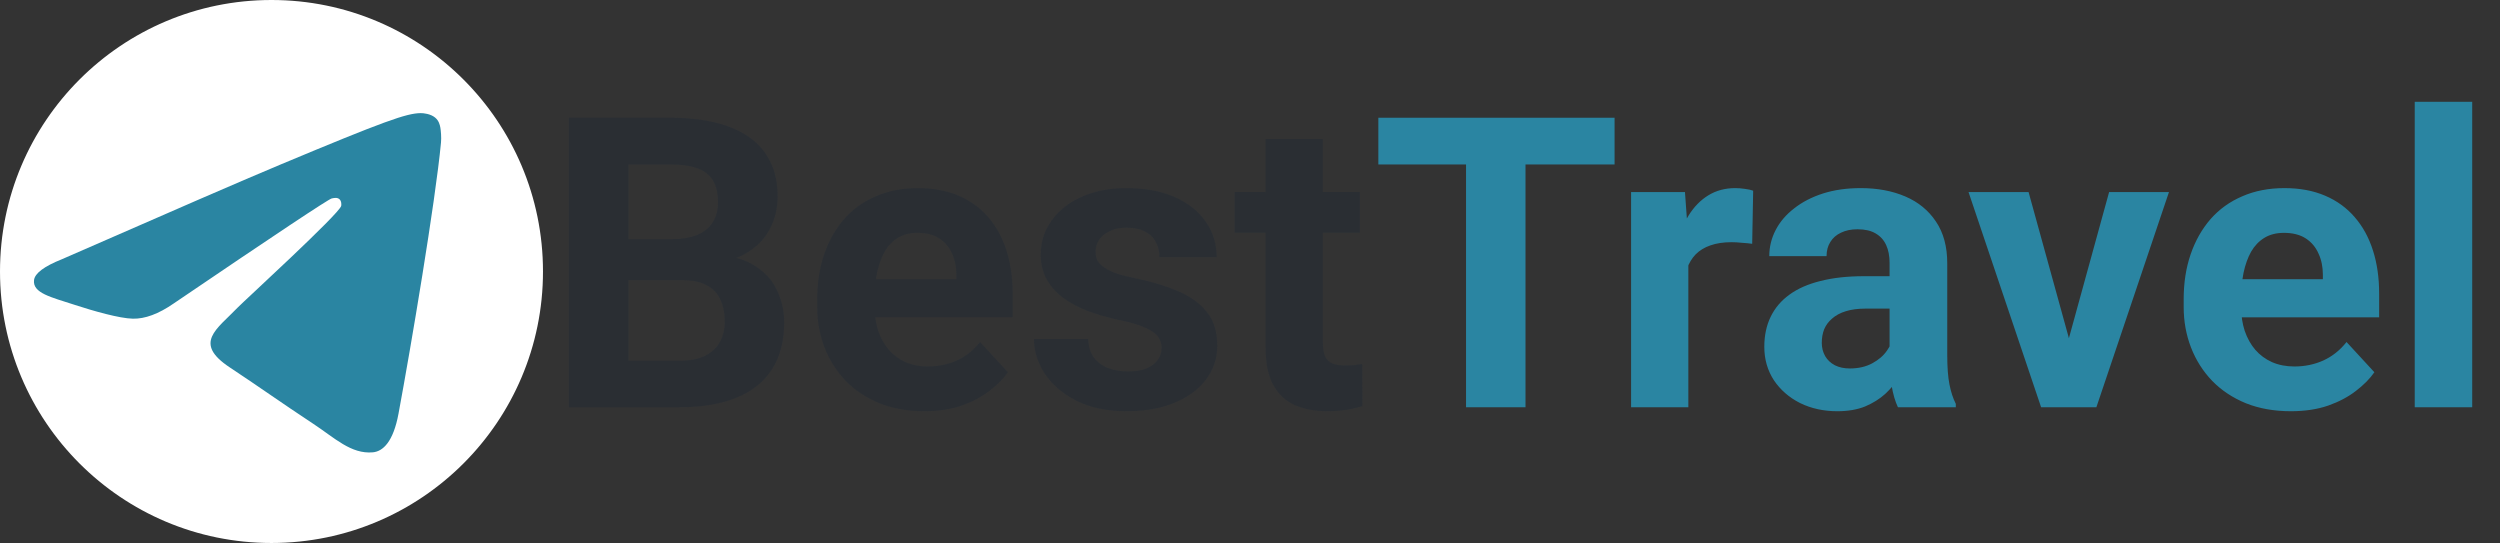 <svg width="221" height="48" viewBox="0 0 221 48" fill="none" xmlns="http://www.w3.org/2000/svg">
<rect x="0" y="0" width="221" height="48" fill="#333333" stroke="none"/>
<g clip-path="url(#clip0_2_472)">
<path d="M24 48C37.255 48 48 37.255 48 24C48 10.745 37.255 0 24 0C10.745 0 0 10.745 0 24C0 37.255 10.745 48 24 48Z" fill="white"/>
<path fill-rule="evenodd" clip-rule="evenodd" d="M5.475 22.915C15.139 18.681 21.582 15.89 24.807 14.541C34.013 10.691 35.925 10.022 37.172 10C37.447 9.995 38.06 10.064 38.457 10.388C38.792 10.661 38.884 11.031 38.929 11.29C38.973 11.55 39.028 12.141 38.984 12.603C38.485 17.873 36.327 30.664 35.228 36.568C34.764 39.066 33.849 39.903 32.963 39.985C31.038 40.163 29.576 38.706 27.712 37.477C24.794 35.554 23.146 34.357 20.314 32.48C17.041 30.311 19.163 29.119 21.028 27.171C21.516 26.661 29.998 18.904 30.162 18.2C30.182 18.112 30.201 17.784 30.008 17.611C29.814 17.437 29.528 17.497 29.321 17.544C29.029 17.611 24.368 20.708 15.339 26.837C14.016 27.75 12.818 28.196 11.744 28.172C10.56 28.147 8.283 27.499 6.591 26.946C4.515 26.268 2.865 25.909 3.009 24.756C3.084 24.156 3.906 23.542 5.475 22.915Z" fill="#2A85A2"/>
</g>
<path d="M60.305 24.768H53.73L53.695 21.146H59.215C60.188 21.146 60.984 21.023 61.605 20.777C62.227 20.52 62.69 20.15 62.994 19.67C63.31 19.178 63.469 18.58 63.469 17.877C63.469 17.08 63.316 16.436 63.012 15.943C62.719 15.451 62.256 15.094 61.623 14.871C61.002 14.648 60.199 14.537 59.215 14.537H55.559V36H50.285V10.406H59.215C60.703 10.406 62.033 10.547 63.205 10.828C64.389 11.109 65.391 11.537 66.211 12.111C67.031 12.685 67.658 13.412 68.092 14.291C68.525 15.158 68.742 16.189 68.742 17.385C68.742 18.439 68.502 19.412 68.022 20.303C67.553 21.193 66.809 21.92 65.789 22.482C64.781 23.045 63.463 23.355 61.834 23.414L60.305 24.768ZM60.076 36H52.289L54.346 31.887H60.076C61.002 31.887 61.758 31.74 62.344 31.447C62.93 31.143 63.363 30.732 63.645 30.217C63.926 29.701 64.066 29.109 64.066 28.441C64.066 27.691 63.938 27.041 63.68 26.49C63.434 25.939 63.035 25.518 62.484 25.225C61.934 24.92 61.207 24.768 60.305 24.768H55.225L55.26 21.146H61.588L62.801 22.57C64.359 22.547 65.613 22.822 66.562 23.396C67.523 23.959 68.221 24.691 68.654 25.594C69.1 26.496 69.322 27.463 69.322 28.494C69.322 30.135 68.965 31.518 68.25 32.643C67.535 33.756 66.486 34.594 65.103 35.156C63.732 35.719 62.057 36 60.076 36ZM81.715 36.352C80.238 36.352 78.914 36.117 77.742 35.648C76.57 35.168 75.574 34.506 74.754 33.662C73.945 32.818 73.324 31.84 72.891 30.727C72.457 29.602 72.24 28.406 72.24 27.141V26.438C72.24 24.996 72.445 23.678 72.856 22.482C73.266 21.287 73.852 20.25 74.613 19.371C75.387 18.492 76.324 17.818 77.426 17.35C78.527 16.869 79.769 16.629 81.152 16.629C82.5 16.629 83.695 16.852 84.738 17.297C85.781 17.742 86.654 18.375 87.357 19.195C88.072 20.016 88.611 21 88.975 22.148C89.338 23.285 89.519 24.551 89.519 25.945V28.055H74.402V24.68H84.545V24.293C84.545 23.59 84.416 22.963 84.158 22.412C83.912 21.85 83.537 21.404 83.033 21.076C82.529 20.748 81.885 20.584 81.1 20.584C80.432 20.584 79.857 20.73 79.377 21.023C78.897 21.316 78.504 21.727 78.199 22.254C77.906 22.781 77.684 23.402 77.531 24.117C77.391 24.82 77.32 25.594 77.32 26.438V27.141C77.32 27.902 77.426 28.605 77.637 29.25C77.859 29.895 78.17 30.451 78.568 30.92C78.978 31.389 79.471 31.752 80.045 32.01C80.631 32.268 81.293 32.397 82.031 32.397C82.945 32.397 83.795 32.221 84.58 31.869C85.377 31.506 86.062 30.961 86.637 30.234L89.098 32.906C88.699 33.48 88.154 34.031 87.463 34.559C86.783 35.086 85.963 35.52 85.002 35.859C84.041 36.188 82.945 36.352 81.715 36.352ZM102.686 30.744C102.686 30.381 102.58 30.053 102.369 29.76C102.158 29.467 101.766 29.197 101.191 28.951C100.629 28.693 99.814 28.459 98.748 28.248C97.787 28.037 96.891 27.773 96.059 27.457C95.238 27.129 94.523 26.736 93.914 26.279C93.316 25.822 92.848 25.283 92.508 24.662C92.168 24.029 91.998 23.309 91.998 22.5C91.998 21.703 92.168 20.953 92.508 20.25C92.859 19.547 93.357 18.926 94.002 18.387C94.658 17.836 95.455 17.408 96.393 17.104C97.342 16.787 98.408 16.629 99.592 16.629C101.244 16.629 102.662 16.893 103.846 17.42C105.041 17.947 105.955 18.674 106.588 19.6C107.232 20.514 107.555 21.557 107.555 22.729H102.492C102.492 22.236 102.387 21.797 102.176 21.41C101.977 21.012 101.66 20.701 101.227 20.479C100.805 20.244 100.254 20.127 99.574 20.127C99.012 20.127 98.525 20.227 98.115 20.426C97.705 20.613 97.389 20.871 97.166 21.199C96.955 21.516 96.85 21.867 96.85 22.254C96.85 22.547 96.908 22.811 97.025 23.045C97.154 23.268 97.359 23.473 97.641 23.66C97.922 23.848 98.285 24.023 98.731 24.188C99.188 24.34 99.75 24.48 100.418 24.609C101.789 24.891 103.014 25.26 104.092 25.717C105.17 26.162 106.025 26.771 106.658 27.545C107.291 28.307 107.607 29.309 107.607 30.551C107.607 31.395 107.42 32.168 107.045 32.871C106.67 33.574 106.131 34.19 105.428 34.717C104.725 35.232 103.881 35.637 102.896 35.93C101.924 36.211 100.828 36.352 99.609 36.352C97.84 36.352 96.34 36.035 95.109 35.402C93.891 34.77 92.965 33.967 92.332 32.994C91.711 32.01 91.4 31.002 91.4 29.971H96.199C96.223 30.662 96.398 31.219 96.727 31.641C97.066 32.062 97.494 32.367 98.01 32.555C98.537 32.742 99.106 32.836 99.715 32.836C100.371 32.836 100.916 32.748 101.35 32.572C101.783 32.385 102.111 32.139 102.334 31.834C102.568 31.518 102.686 31.154 102.686 30.744ZM120.211 16.98V20.566H109.137V16.98H120.211ZM111.879 12.287H116.941V30.27C116.941 30.82 117.012 31.242 117.152 31.535C117.305 31.828 117.527 32.033 117.82 32.15C118.113 32.256 118.482 32.309 118.928 32.309C119.244 32.309 119.525 32.297 119.771 32.273C120.029 32.238 120.246 32.203 120.422 32.168L120.439 35.895C120.006 36.035 119.537 36.147 119.033 36.228C118.529 36.31 117.973 36.352 117.363 36.352C116.25 36.352 115.277 36.17 114.445 35.807C113.625 35.432 112.992 34.834 112.547 34.014C112.102 33.193 111.879 32.115 111.879 30.779V12.287Z" fill="#353A40"/>
<path d="M60.305 24.768H53.73L53.695 21.146H59.215C60.188 21.146 60.984 21.023 61.605 20.777C62.227 20.52 62.69 20.15 62.994 19.67C63.31 19.178 63.469 18.58 63.469 17.877C63.469 17.08 63.316 16.436 63.012 15.943C62.719 15.451 62.256 15.094 61.623 14.871C61.002 14.648 60.199 14.537 59.215 14.537H55.559V36H50.285V10.406H59.215C60.703 10.406 62.033 10.547 63.205 10.828C64.389 11.109 65.391 11.537 66.211 12.111C67.031 12.685 67.658 13.412 68.092 14.291C68.525 15.158 68.742 16.189 68.742 17.385C68.742 18.439 68.502 19.412 68.022 20.303C67.553 21.193 66.809 21.92 65.789 22.482C64.781 23.045 63.463 23.355 61.834 23.414L60.305 24.768ZM60.076 36H52.289L54.346 31.887H60.076C61.002 31.887 61.758 31.74 62.344 31.447C62.93 31.143 63.363 30.732 63.645 30.217C63.926 29.701 64.066 29.109 64.066 28.441C64.066 27.691 63.938 27.041 63.68 26.49C63.434 25.939 63.035 25.518 62.484 25.225C61.934 24.92 61.207 24.768 60.305 24.768H55.225L55.26 21.146H61.588L62.801 22.57C64.359 22.547 65.613 22.822 66.562 23.396C67.523 23.959 68.221 24.691 68.654 25.594C69.1 26.496 69.322 27.463 69.322 28.494C69.322 30.135 68.965 31.518 68.25 32.643C67.535 33.756 66.486 34.594 65.103 35.156C63.732 35.719 62.057 36 60.076 36ZM81.715 36.352C80.238 36.352 78.914 36.117 77.742 35.648C76.57 35.168 75.574 34.506 74.754 33.662C73.945 32.818 73.324 31.84 72.891 30.727C72.457 29.602 72.24 28.406 72.24 27.141V26.438C72.24 24.996 72.445 23.678 72.856 22.482C73.266 21.287 73.852 20.25 74.613 19.371C75.387 18.492 76.324 17.818 77.426 17.35C78.527 16.869 79.769 16.629 81.152 16.629C82.5 16.629 83.695 16.852 84.738 17.297C85.781 17.742 86.654 18.375 87.357 19.195C88.072 20.016 88.611 21 88.975 22.148C89.338 23.285 89.519 24.551 89.519 25.945V28.055H74.402V24.68H84.545V24.293C84.545 23.59 84.416 22.963 84.158 22.412C83.912 21.85 83.537 21.404 83.033 21.076C82.529 20.748 81.885 20.584 81.1 20.584C80.432 20.584 79.857 20.73 79.377 21.023C78.897 21.316 78.504 21.727 78.199 22.254C77.906 22.781 77.684 23.402 77.531 24.117C77.391 24.82 77.32 25.594 77.32 26.438V27.141C77.32 27.902 77.426 28.605 77.637 29.25C77.859 29.895 78.17 30.451 78.568 30.92C78.978 31.389 79.471 31.752 80.045 32.01C80.631 32.268 81.293 32.397 82.031 32.397C82.945 32.397 83.795 32.221 84.58 31.869C85.377 31.506 86.062 30.961 86.637 30.234L89.098 32.906C88.699 33.48 88.154 34.031 87.463 34.559C86.783 35.086 85.963 35.52 85.002 35.859C84.041 36.188 82.945 36.352 81.715 36.352ZM102.686 30.744C102.686 30.381 102.58 30.053 102.369 29.76C102.158 29.467 101.766 29.197 101.191 28.951C100.629 28.693 99.814 28.459 98.748 28.248C97.787 28.037 96.891 27.773 96.059 27.457C95.238 27.129 94.523 26.736 93.914 26.279C93.316 25.822 92.848 25.283 92.508 24.662C92.168 24.029 91.998 23.309 91.998 22.5C91.998 21.703 92.168 20.953 92.508 20.25C92.859 19.547 93.357 18.926 94.002 18.387C94.658 17.836 95.455 17.408 96.393 17.104C97.342 16.787 98.408 16.629 99.592 16.629C101.244 16.629 102.662 16.893 103.846 17.42C105.041 17.947 105.955 18.674 106.588 19.6C107.232 20.514 107.555 21.557 107.555 22.729H102.492C102.492 22.236 102.387 21.797 102.176 21.41C101.977 21.012 101.66 20.701 101.227 20.479C100.805 20.244 100.254 20.127 99.574 20.127C99.012 20.127 98.525 20.227 98.115 20.426C97.705 20.613 97.389 20.871 97.166 21.199C96.955 21.516 96.85 21.867 96.85 22.254C96.85 22.547 96.908 22.811 97.025 23.045C97.154 23.268 97.359 23.473 97.641 23.66C97.922 23.848 98.285 24.023 98.731 24.188C99.188 24.34 99.75 24.48 100.418 24.609C101.789 24.891 103.014 25.26 104.092 25.717C105.17 26.162 106.025 26.771 106.658 27.545C107.291 28.307 107.607 29.309 107.607 30.551C107.607 31.395 107.42 32.168 107.045 32.871C106.67 33.574 106.131 34.19 105.428 34.717C104.725 35.232 103.881 35.637 102.896 35.93C101.924 36.211 100.828 36.352 99.609 36.352C97.84 36.352 96.34 36.035 95.109 35.402C93.891 34.77 92.965 33.967 92.332 32.994C91.711 32.01 91.4 31.002 91.4 29.971H96.199C96.223 30.662 96.398 31.219 96.727 31.641C97.066 32.062 97.494 32.367 98.01 32.555C98.537 32.742 99.106 32.836 99.715 32.836C100.371 32.836 100.916 32.748 101.35 32.572C101.783 32.385 102.111 32.139 102.334 31.834C102.568 31.518 102.686 31.154 102.686 30.744ZM120.211 16.98V20.566H109.137V16.98H120.211ZM111.879 12.287H116.941V30.27C116.941 30.82 117.012 31.242 117.152 31.535C117.305 31.828 117.527 32.033 117.82 32.15C118.113 32.256 118.482 32.309 118.928 32.309C119.244 32.309 119.525 32.297 119.771 32.273C120.029 32.238 120.246 32.203 120.422 32.168L120.439 35.895C120.006 36.035 119.537 36.147 119.033 36.228C118.529 36.31 117.973 36.352 117.363 36.352C116.25 36.352 115.277 36.17 114.445 35.807C113.625 35.432 112.992 34.834 112.547 34.014C112.102 33.193 111.879 32.115 111.879 30.779V12.287Z" fill="black" fill-opacity="0.2"/>
<path d="M134.854 10.406V36H129.598V10.406H134.854ZM142.729 10.406V14.537H121.846V10.406H142.729ZM149.25 21.129V36H144.188V16.98H148.951L149.25 21.129ZM154.98 16.857L154.893 21.551C154.646 21.516 154.348 21.486 153.996 21.463C153.656 21.428 153.346 21.41 153.064 21.41C152.35 21.41 151.729 21.504 151.201 21.691C150.686 21.867 150.252 22.131 149.9 22.482C149.561 22.834 149.303 23.262 149.127 23.766C148.963 24.27 148.869 24.844 148.846 25.488L147.826 25.172C147.826 23.941 147.949 22.811 148.195 21.779C148.441 20.736 148.799 19.828 149.268 19.055C149.748 18.281 150.334 17.684 151.025 17.262C151.717 16.84 152.508 16.629 153.398 16.629C153.68 16.629 153.967 16.652 154.26 16.699C154.553 16.734 154.793 16.787 154.98 16.857ZM167.039 31.711V23.238C167.039 22.629 166.939 22.107 166.74 21.674C166.541 21.229 166.23 20.883 165.809 20.637C165.398 20.391 164.865 20.268 164.209 20.268C163.646 20.268 163.16 20.367 162.75 20.566C162.34 20.754 162.023 21.029 161.801 21.393C161.578 21.744 161.467 22.16 161.467 22.641H156.404C156.404 21.832 156.592 21.064 156.967 20.338C157.342 19.611 157.887 18.973 158.602 18.422C159.316 17.859 160.166 17.42 161.15 17.104C162.146 16.787 163.26 16.629 164.49 16.629C165.967 16.629 167.279 16.875 168.428 17.367C169.576 17.859 170.479 18.598 171.135 19.582C171.803 20.566 172.137 21.797 172.137 23.273V31.412C172.137 32.455 172.201 33.31 172.33 33.978C172.459 34.635 172.646 35.209 172.893 35.701V36H167.777C167.531 35.484 167.344 34.84 167.215 34.066C167.098 33.281 167.039 32.496 167.039 31.711ZM167.707 24.416L167.742 27.281H164.912C164.244 27.281 163.664 27.357 163.172 27.51C162.68 27.662 162.275 27.879 161.959 28.16C161.643 28.43 161.408 28.746 161.256 29.109C161.115 29.473 161.045 29.871 161.045 30.305C161.045 30.738 161.145 31.131 161.344 31.482C161.543 31.822 161.83 32.092 162.205 32.291C162.58 32.478 163.02 32.572 163.523 32.572C164.285 32.572 164.947 32.42 165.51 32.115C166.072 31.811 166.506 31.436 166.811 30.99C167.127 30.545 167.291 30.123 167.303 29.725L168.639 31.869C168.451 32.35 168.193 32.848 167.865 33.363C167.549 33.879 167.145 34.365 166.652 34.822C166.16 35.268 165.568 35.637 164.877 35.93C164.186 36.211 163.365 36.352 162.416 36.352C161.209 36.352 160.113 36.111 159.129 35.631C158.156 35.139 157.383 34.465 156.809 33.609C156.246 32.742 155.965 31.758 155.965 30.656C155.965 29.66 156.152 28.775 156.527 28.002C156.902 27.229 157.453 26.578 158.18 26.051C158.918 25.512 159.838 25.107 160.939 24.838C162.041 24.557 163.318 24.416 164.771 24.416H167.707ZM182.227 32.309L186.445 16.98H191.736L185.32 36H182.121L182.227 32.309ZM179.326 16.98L183.562 32.326L183.65 36H180.434L174.018 16.98H179.326ZM202.512 36.352C201.035 36.352 199.711 36.117 198.539 35.648C197.367 35.168 196.371 34.506 195.551 33.662C194.742 32.818 194.121 31.84 193.688 30.727C193.254 29.602 193.037 28.406 193.037 27.141V26.438C193.037 24.996 193.242 23.678 193.652 22.482C194.062 21.287 194.648 20.25 195.41 19.371C196.184 18.492 197.121 17.818 198.223 17.35C199.324 16.869 200.566 16.629 201.949 16.629C203.297 16.629 204.492 16.852 205.535 17.297C206.578 17.742 207.451 18.375 208.154 19.195C208.869 20.016 209.408 21 209.771 22.148C210.135 23.285 210.316 24.551 210.316 25.945V28.055H195.199V24.68H205.342V24.293C205.342 23.59 205.213 22.963 204.955 22.412C204.709 21.85 204.334 21.404 203.83 21.076C203.326 20.748 202.682 20.584 201.896 20.584C201.229 20.584 200.654 20.73 200.174 21.023C199.693 21.316 199.301 21.727 198.996 22.254C198.703 22.781 198.48 23.402 198.328 24.117C198.188 24.82 198.117 25.594 198.117 26.438V27.141C198.117 27.902 198.223 28.605 198.434 29.25C198.656 29.895 198.967 30.451 199.365 30.92C199.775 31.389 200.268 31.752 200.842 32.01C201.428 32.268 202.09 32.397 202.828 32.397C203.742 32.397 204.592 32.221 205.377 31.869C206.174 31.506 206.859 30.961 207.434 30.234L209.895 32.906C209.496 33.48 208.951 34.031 208.26 34.559C207.58 35.086 206.76 35.52 205.799 35.859C204.838 36.188 203.742 36.352 202.512 36.352ZM218.543 9V36H213.463V9H218.543Z" fill="#2A85A2"/>
<defs>
<clipPath id="clip0_2_472">
<rect width="48" height="48" fill="white"/>
</clipPath>
</defs>
</svg>
